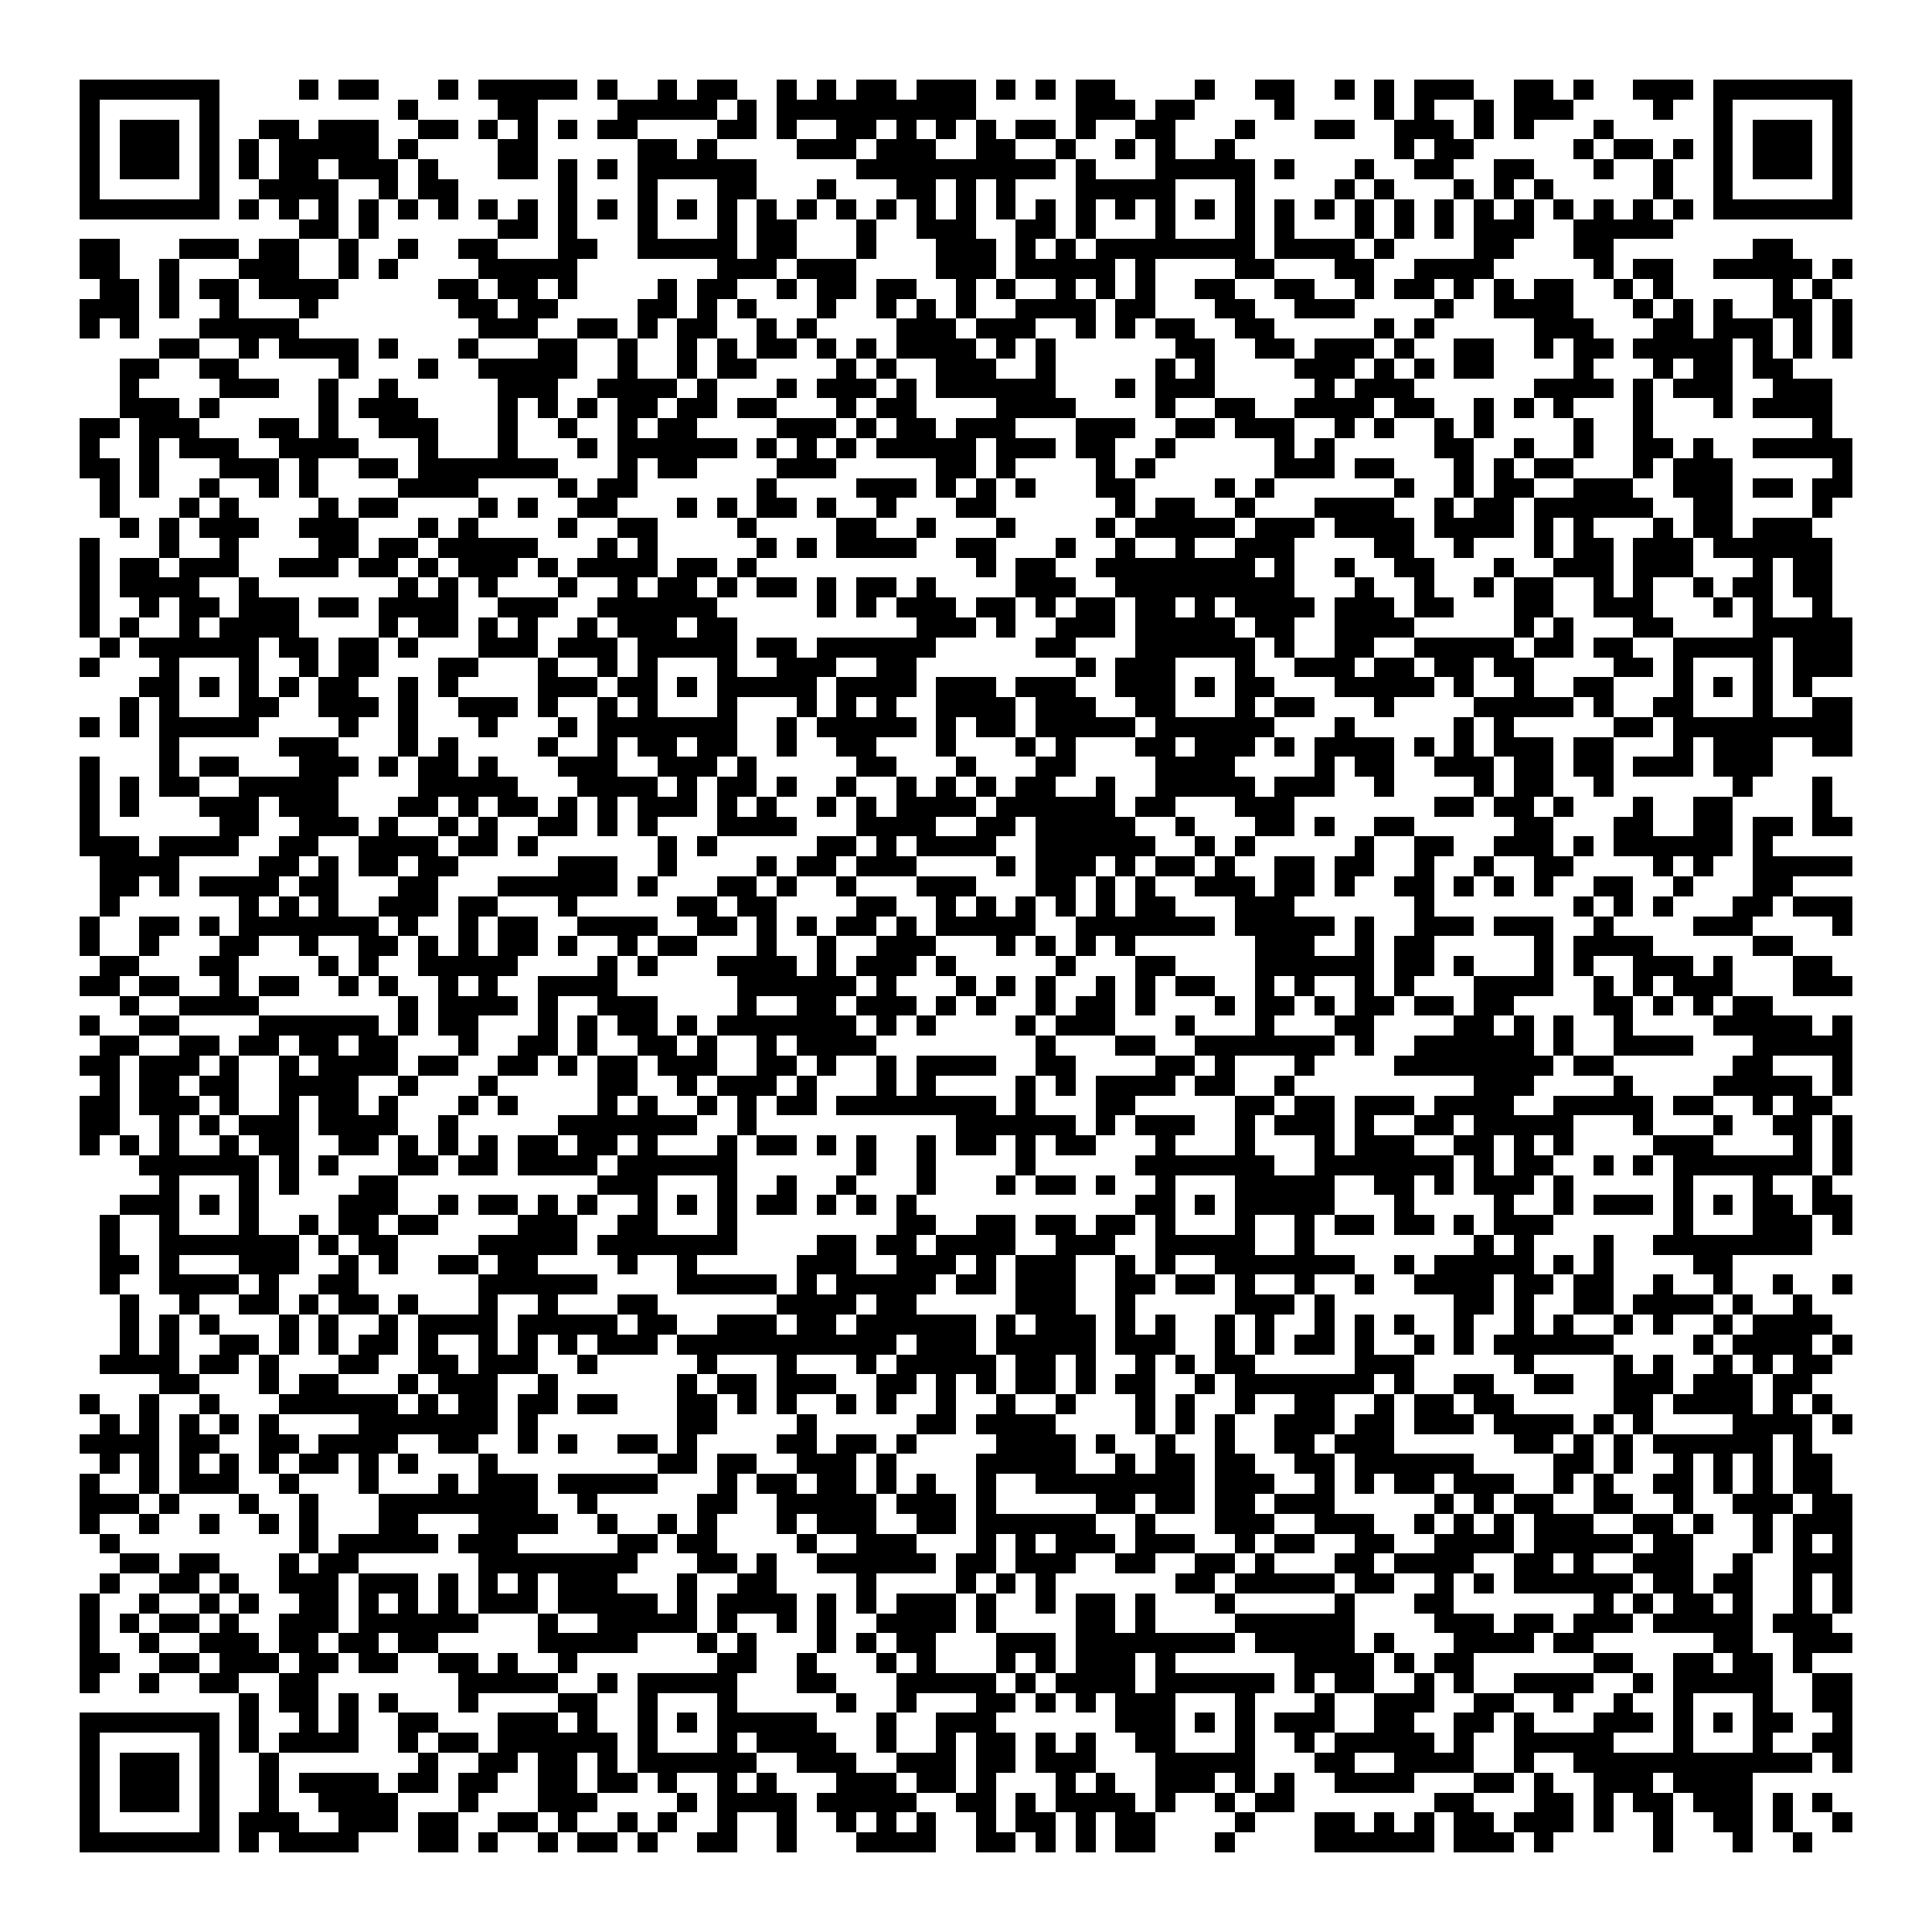 <svg xmlns="http://www.w3.org/2000/svg" viewBox="0 0 97 97" shape-rendering="crispEdges"><path fill="#ffffff" d="M0 0h97v97H0z"/><path stroke="#000000" d="M4 4.5h7m4 0h1m1 0h2m3 0h1m1 0h5m1 0h1m2 0h1m1 0h2m2 0h1m1 0h1m1 0h2m1 0h3m1 0h1m1 0h1m1 0h2m4 0h1m2 0h2m2 0h1m1 0h1m1 0h3m2 0h2m1 0h1m2 0h3m1 0h7M4 5.5h1m5 0h1m9 0h1m4 0h2m4 0h5m1 0h1m1 0h10m5 0h3m1 0h2m4 0h1m4 0h1m1 0h1m2 0h1m1 0h3m4 0h1m2 0h1m5 0h1M4 6.5h1m1 0h3m1 0h1m2 0h2m1 0h3m2 0h2m1 0h1m1 0h1m1 0h1m1 0h2m4 0h2m1 0h1m2 0h2m1 0h1m1 0h1m1 0h1m1 0h2m1 0h1m2 0h2m3 0h1m3 0h2m2 0h3m1 0h1m1 0h1m3 0h1m5 0h1m1 0h3m1 0h1M4 7.5h1m1 0h3m1 0h1m1 0h1m1 0h5m1 0h1m4 0h2m5 0h2m1 0h1m4 0h3m1 0h3m2 0h2m2 0h1m2 0h1m1 0h1m2 0h1m8 0h1m1 0h2m5 0h1m1 0h2m1 0h1m1 0h1m1 0h3m1 0h1M4 8.5h1m1 0h3m1 0h1m1 0h1m1 0h2m1 0h3m1 0h1m3 0h2m1 0h1m1 0h1m1 0h6m5 0h10m1 0h1m3 0h5m1 0h1m3 0h1m2 0h2m2 0h2m3 0h1m2 0h1m2 0h1m1 0h3m1 0h1M4 9.5h1m5 0h1m2 0h4m2 0h1m1 0h2m5 0h1m3 0h1m3 0h2m3 0h1m3 0h2m1 0h1m1 0h1m3 0h5m3 0h1m4 0h1m1 0h1m3 0h1m1 0h1m1 0h1m5 0h1m2 0h1m5 0h1M4 10.5h7m1 0h1m1 0h1m1 0h1m1 0h1m1 0h1m1 0h1m1 0h1m1 0h1m1 0h1m1 0h1m1 0h1m1 0h1m1 0h1m1 0h1m1 0h1m1 0h1m1 0h1m1 0h1m1 0h1m1 0h1m1 0h1m1 0h1m1 0h1m1 0h1m1 0h1m1 0h1m1 0h1m1 0h1m1 0h1m1 0h1m1 0h1m1 0h1m1 0h1m1 0h1m1 0h1m1 0h1m1 0h1m1 0h7M15 11.5h2m1 0h1m6 0h2m1 0h1m3 0h1m3 0h1m1 0h2m3 0h1m2 0h3m2 0h2m1 0h1m3 0h1m3 0h1m1 0h1m3 0h1m1 0h1m1 0h1m1 0h3m2 0h5M4 12.5h2m3 0h3m1 0h2m2 0h1m2 0h1m2 0h2m3 0h2m2 0h5m1 0h2m3 0h1m3 0h3m1 0h1m1 0h1m1 0h8m1 0h4m1 0h1m4 0h2m3 0h2m7 0h2M4 13.5h2m2 0h1m3 0h3m2 0h1m1 0h1m4 0h5m7 0h3m1 0h3m4 0h3m1 0h5m1 0h1m4 0h2m3 0h2m2 0h4m5 0h1m1 0h2m2 0h5m1 0h1M5 14.5h2m1 0h1m1 0h2m1 0h4m5 0h2m1 0h2m1 0h1m4 0h1m1 0h2m2 0h1m1 0h2m1 0h2m2 0h1m1 0h1m2 0h1m1 0h1m1 0h1m2 0h2m2 0h2m2 0h1m1 0h2m1 0h1m1 0h1m1 0h2m2 0h1m1 0h1m5 0h1m1 0h1M4 15.5h3m1 0h1m2 0h1m3 0h1m7 0h2m1 0h2m4 0h2m1 0h1m1 0h1m3 0h1m2 0h1m1 0h1m1 0h1m2 0h4m1 0h2m3 0h2m2 0h3m4 0h1m2 0h4m3 0h1m1 0h1m1 0h1m2 0h2m1 0h1M4 16.5h1m1 0h1m3 0h5m9 0h3m2 0h2m1 0h1m1 0h2m2 0h1m1 0h1m4 0h3m1 0h3m2 0h1m1 0h1m1 0h2m2 0h2m5 0h1m1 0h1m5 0h3m3 0h2m1 0h3m1 0h1m1 0h1M8 17.5h2m2 0h1m1 0h4m1 0h1m3 0h1m3 0h2m2 0h1m2 0h1m1 0h1m1 0h2m1 0h1m1 0h1m1 0h4m1 0h1m1 0h1m6 0h2m2 0h2m1 0h3m1 0h1m2 0h2m2 0h1m1 0h2m1 0h5m1 0h1m1 0h1m1 0h1M6 18.5h2m2 0h2m5 0h1m3 0h1m2 0h5m2 0h1m2 0h1m1 0h2m4 0h1m1 0h1m2 0h3m2 0h1m5 0h1m1 0h1m4 0h3m1 0h1m1 0h1m1 0h2m4 0h1m3 0h1m1 0h2m1 0h2M6 19.5h1m4 0h3m2 0h1m2 0h1m5 0h3m2 0h4m1 0h1m3 0h1m1 0h3m1 0h1m1 0h6m3 0h1m1 0h3m5 0h1m1 0h3m6 0h4m1 0h1m1 0h3m2 0h3M6 20.5h3m1 0h1m5 0h1m1 0h3m4 0h1m1 0h1m1 0h1m1 0h2m1 0h2m1 0h2m3 0h1m1 0h2m4 0h4m4 0h1m2 0h2m2 0h4m1 0h2m2 0h1m1 0h1m1 0h1m3 0h1m3 0h1m1 0h4M4 21.5h2m1 0h3m3 0h2m1 0h1m2 0h3m3 0h1m2 0h1m2 0h1m1 0h2m4 0h3m1 0h1m1 0h2m1 0h3m3 0h3m2 0h2m1 0h3m2 0h1m1 0h1m2 0h1m1 0h1m4 0h1m2 0h1m8 0h1M4 22.5h1m2 0h1m1 0h3m2 0h4m3 0h1m3 0h1m3 0h1m1 0h6m1 0h1m1 0h1m1 0h1m1 0h5m1 0h3m1 0h2m2 0h1m5 0h1m1 0h1m5 0h2m2 0h1m2 0h1m2 0h2m1 0h1m2 0h5M4 23.5h2m1 0h1m3 0h3m1 0h1m2 0h2m1 0h7m3 0h1m1 0h2m4 0h3m5 0h2m1 0h1m4 0h1m1 0h1m6 0h3m1 0h2m3 0h1m1 0h1m1 0h2m3 0h1m1 0h3m5 0h1M5 24.5h1m1 0h1m2 0h1m2 0h1m1 0h1m4 0h4m4 0h1m1 0h2m6 0h1m4 0h3m1 0h1m1 0h1m1 0h1m3 0h2m4 0h1m1 0h1m6 0h1m2 0h1m1 0h2m2 0h3m2 0h3m1 0h2m1 0h2M5 25.5h1m3 0h1m1 0h1m4 0h1m1 0h2m4 0h1m1 0h1m2 0h2m3 0h1m1 0h1m1 0h2m1 0h1m2 0h1m3 0h2m6 0h1m1 0h2m2 0h1m3 0h4m2 0h1m1 0h2m1 0h6m2 0h2m4 0h1M6 26.5h1m1 0h1m1 0h3m2 0h3m3 0h1m1 0h1m4 0h1m2 0h2m4 0h1m4 0h2m2 0h1m3 0h1m4 0h1m1 0h5m1 0h3m1 0h4m1 0h4m1 0h1m1 0h1m3 0h1m1 0h2m1 0h3M4 27.5h1m3 0h1m2 0h1m4 0h2m1 0h2m1 0h5m3 0h1m1 0h1m5 0h1m1 0h1m1 0h4m2 0h2m3 0h1m2 0h1m2 0h1m2 0h3m4 0h2m2 0h1m3 0h1m1 0h2m1 0h3m1 0h6M4 28.5h1m1 0h2m1 0h3m2 0h3m1 0h2m1 0h1m1 0h3m1 0h1m1 0h4m1 0h2m1 0h1m11 0h1m1 0h2m2 0h8m1 0h1m2 0h1m2 0h2m3 0h1m2 0h3m1 0h3m3 0h1m1 0h2M4 29.5h1m1 0h4m2 0h1m7 0h1m1 0h1m1 0h1m3 0h1m2 0h1m1 0h2m1 0h1m1 0h2m1 0h1m1 0h2m1 0h1m4 0h3m2 0h9m3 0h1m2 0h1m2 0h1m1 0h2m2 0h1m1 0h1m2 0h1m1 0h2m1 0h2M4 30.5h1m2 0h1m1 0h2m1 0h3m1 0h2m1 0h4m2 0h3m2 0h6m5 0h1m1 0h1m1 0h3m1 0h2m1 0h1m1 0h2m1 0h2m1 0h1m1 0h4m1 0h3m1 0h2m3 0h2m2 0h3m3 0h1m1 0h1m2 0h1M4 31.5h1m1 0h1m2 0h1m1 0h4m4 0h1m1 0h2m1 0h1m1 0h1m2 0h1m1 0h3m1 0h2m9 0h3m1 0h1m2 0h3m1 0h5m1 0h2m2 0h4m5 0h1m1 0h1m3 0h2m4 0h5M5 32.5h1m1 0h6m1 0h2m1 0h2m1 0h1m3 0h3m1 0h3m1 0h5m1 0h2m1 0h6m5 0h2m3 0h6m1 0h1m2 0h2m2 0h5m1 0h2m1 0h2m2 0h5m1 0h3M4 33.5h1m3 0h1m3 0h1m2 0h1m1 0h2m3 0h2m3 0h1m2 0h1m1 0h1m3 0h1m2 0h3m2 0h2m8 0h1m1 0h3m3 0h1m2 0h3m1 0h2m1 0h2m1 0h2m4 0h2m1 0h1m3 0h1m1 0h3M7 34.5h2m1 0h1m1 0h1m1 0h1m1 0h2m2 0h1m1 0h1m4 0h3m1 0h2m1 0h1m1 0h5m1 0h4m1 0h3m1 0h3m2 0h3m1 0h1m1 0h2m3 0h5m1 0h1m2 0h1m2 0h2m3 0h1m1 0h1m1 0h1m1 0h1M6 35.5h1m1 0h1m3 0h2m2 0h3m1 0h1m2 0h3m1 0h1m2 0h1m1 0h1m3 0h1m3 0h1m1 0h1m1 0h1m2 0h4m1 0h3m2 0h2m3 0h1m1 0h2m3 0h1m4 0h5m1 0h1m2 0h2m3 0h1m2 0h2M4 36.5h1m1 0h1m1 0h5m4 0h1m2 0h1m3 0h1m3 0h1m1 0h7m2 0h1m1 0h5m1 0h1m1 0h2m1 0h5m1 0h6m3 0h1m5 0h1m1 0h1m5 0h2m1 0h9M8 37.5h1m5 0h3m3 0h1m1 0h1m4 0h1m2 0h1m1 0h2m1 0h2m2 0h1m2 0h2m3 0h1m3 0h1m1 0h1m3 0h2m1 0h3m1 0h1m1 0h4m1 0h1m1 0h1m1 0h3m1 0h2m3 0h1m1 0h3m2 0h2M4 38.5h1m3 0h1m1 0h2m3 0h3m1 0h1m1 0h2m1 0h1m3 0h3m2 0h3m1 0h1m5 0h2m3 0h1m3 0h2m4 0h4m4 0h1m1 0h2m2 0h3m1 0h2m1 0h2m1 0h3m1 0h3M4 39.5h1m1 0h1m1 0h2m2 0h5m4 0h5m3 0h4m1 0h1m1 0h2m1 0h1m2 0h1m2 0h1m1 0h1m1 0h1m1 0h2m2 0h1m2 0h5m1 0h3m2 0h1m4 0h1m1 0h2m2 0h1m6 0h1m3 0h1M4 40.5h1m1 0h1m3 0h3m1 0h3m3 0h2m1 0h1m1 0h2m1 0h1m1 0h1m1 0h3m1 0h1m1 0h1m2 0h1m1 0h1m1 0h4m1 0h6m1 0h2m3 0h3m7 0h2m1 0h2m1 0h1m3 0h1m2 0h2m4 0h1M4 41.5h1m6 0h2m2 0h3m1 0h1m2 0h1m1 0h1m2 0h2m1 0h1m1 0h1m3 0h4m3 0h4m2 0h2m1 0h5m2 0h1m3 0h2m1 0h1m2 0h2m5 0h2m3 0h2m2 0h2m1 0h2m1 0h2M4 42.5h3m1 0h4m2 0h2m2 0h4m1 0h2m1 0h1m6 0h1m1 0h1m5 0h2m1 0h1m1 0h4m2 0h6m2 0h1m1 0h1m5 0h1m2 0h2m2 0h3m1 0h1m1 0h6m1 0h1M5 43.5h4m4 0h2m1 0h1m1 0h2m1 0h2m5 0h3m2 0h1m4 0h1m1 0h2m1 0h3m4 0h1m1 0h3m1 0h1m1 0h2m1 0h1m2 0h2m1 0h2m2 0h1m2 0h1m2 0h2m4 0h1m1 0h1m2 0h5M5 44.5h2m1 0h1m1 0h4m1 0h2m3 0h2m3 0h6m1 0h1m3 0h2m1 0h1m2 0h1m3 0h3m3 0h2m1 0h1m1 0h1m2 0h3m1 0h2m1 0h1m2 0h2m1 0h1m1 0h1m1 0h1m2 0h2m2 0h1m3 0h2M5 45.5h1m6 0h1m1 0h1m1 0h1m2 0h3m1 0h2m3 0h1m5 0h2m1 0h2m4 0h2m2 0h1m1 0h1m1 0h1m1 0h1m1 0h1m1 0h2m3 0h3m6 0h1m7 0h1m1 0h1m1 0h1m3 0h2m1 0h3M4 46.5h1m2 0h2m1 0h1m1 0h7m1 0h1m2 0h1m1 0h2m2 0h4m2 0h2m1 0h1m1 0h1m1 0h2m1 0h1m1 0h5m2 0h7m1 0h5m1 0h1m2 0h3m1 0h3m2 0h1m4 0h3m4 0h1M4 47.5h1m2 0h1m3 0h2m2 0h1m2 0h2m1 0h1m1 0h1m1 0h2m1 0h1m2 0h1m1 0h2m3 0h1m2 0h1m2 0h3m3 0h1m1 0h1m1 0h1m1 0h1m6 0h3m2 0h1m1 0h2m5 0h1m1 0h4m5 0h2M5 48.5h2m3 0h2m4 0h1m1 0h1m2 0h5m4 0h1m1 0h1m3 0h4m1 0h1m1 0h3m1 0h1m5 0h1m3 0h2m4 0h6m1 0h2m1 0h1m3 0h1m1 0h1m2 0h3m1 0h1m3 0h2M4 49.5h2m1 0h2m2 0h1m1 0h2m2 0h1m1 0h1m2 0h1m1 0h1m2 0h4m6 0h6m1 0h1m3 0h1m1 0h1m1 0h1m2 0h1m1 0h1m1 0h2m2 0h1m1 0h1m2 0h1m1 0h1m3 0h4m2 0h1m1 0h1m1 0h3m3 0h3M6 50.5h1m2 0h4m7 0h1m1 0h4m1 0h1m2 0h3m4 0h1m2 0h2m1 0h3m1 0h1m1 0h1m2 0h1m1 0h2m1 0h1m3 0h1m1 0h2m1 0h1m1 0h2m1 0h2m1 0h2m4 0h2m1 0h1m1 0h1m1 0h2M4 51.5h1m2 0h2m4 0h6m1 0h1m1 0h2m3 0h1m1 0h1m1 0h2m1 0h1m1 0h7m1 0h1m1 0h1m4 0h1m1 0h3m3 0h1m3 0h1m3 0h2m4 0h2m1 0h1m1 0h1m2 0h1m4 0h5m1 0h1M5 52.5h2m2 0h2m1 0h2m1 0h2m1 0h2m3 0h1m2 0h2m1 0h1m2 0h2m1 0h1m2 0h1m1 0h4m8 0h1m3 0h2m2 0h7m1 0h1m2 0h6m1 0h1m2 0h4m3 0h5M4 53.5h2m1 0h3m1 0h1m2 0h1m1 0h4m1 0h2m2 0h2m1 0h1m1 0h2m1 0h3m2 0h2m1 0h1m2 0h1m1 0h4m2 0h2m4 0h2m1 0h1m3 0h1m4 0h8m1 0h2m6 0h2m3 0h1M5 54.5h1m1 0h2m1 0h2m2 0h4m2 0h1m3 0h1m5 0h2m2 0h1m1 0h3m1 0h1m3 0h1m1 0h1m4 0h1m1 0h1m1 0h4m1 0h2m2 0h1m9 0h3m4 0h1m4 0h5m1 0h1M4 55.5h2m1 0h3m1 0h1m2 0h1m1 0h2m1 0h1m3 0h1m1 0h1m4 0h1m1 0h1m2 0h1m1 0h1m1 0h2m1 0h8m1 0h1m3 0h2m5 0h2m1 0h2m1 0h3m1 0h4m2 0h5m1 0h2m2 0h1m1 0h2M4 56.5h2m2 0h1m1 0h1m1 0h3m1 0h4m2 0h1m5 0h7m2 0h1m10 0h6m1 0h1m1 0h3m2 0h1m1 0h3m1 0h1m2 0h2m1 0h5m3 0h1m3 0h1m2 0h2m1 0h1M4 57.5h1m1 0h1m1 0h1m2 0h1m1 0h2m2 0h2m1 0h1m1 0h1m1 0h1m1 0h2m1 0h2m1 0h1m3 0h1m1 0h2m1 0h1m1 0h1m2 0h1m1 0h2m1 0h1m1 0h2m3 0h1m3 0h1m3 0h1m1 0h3m2 0h2m1 0h1m1 0h1m4 0h3m4 0h1m1 0h1M7 58.5h6m1 0h1m1 0h1m3 0h2m1 0h2m1 0h4m1 0h6m6 0h1m2 0h1m4 0h1m5 0h7m2 0h7m1 0h1m1 0h2m2 0h1m1 0h1m1 0h7m1 0h1M8 59.5h1m3 0h1m1 0h1m3 0h2m10 0h3m3 0h1m2 0h1m2 0h1m3 0h1m3 0h1m1 0h2m1 0h1m2 0h1m3 0h5m2 0h2m1 0h1m1 0h3m1 0h1m5 0h1m3 0h1m2 0h1M6 60.5h3m1 0h1m1 0h1m4 0h3m2 0h1m1 0h2m1 0h1m1 0h1m2 0h1m1 0h1m1 0h1m1 0h2m1 0h1m1 0h1m1 0h1m11 0h2m1 0h1m1 0h5m3 0h1m4 0h1m2 0h1m1 0h3m1 0h1m1 0h1m1 0h2m1 0h2M5 61.5h1m2 0h1m3 0h1m2 0h1m1 0h2m1 0h2m4 0h3m2 0h2m3 0h1m8 0h2m2 0h2m1 0h2m1 0h2m1 0h1m3 0h1m2 0h1m1 0h2m1 0h2m1 0h1m1 0h3m6 0h1m3 0h3m1 0h1M5 62.5h1m2 0h7m1 0h1m1 0h2m4 0h5m1 0h7m4 0h2m1 0h2m1 0h4m2 0h3m2 0h5m2 0h1m8 0h1m1 0h1m3 0h1m2 0h8M5 63.5h2m1 0h1m3 0h3m2 0h1m1 0h1m2 0h2m1 0h2m4 0h1m2 0h1m5 0h3m2 0h3m1 0h1m1 0h3m2 0h1m1 0h1m2 0h7m2 0h1m1 0h5m1 0h1m1 0h1m4 0h2M5 64.5h1m2 0h4m1 0h1m2 0h2m6 0h6m4 0h5m1 0h1m1 0h5m1 0h2m1 0h3m2 0h2m1 0h2m1 0h1m2 0h1m2 0h1m2 0h4m1 0h2m1 0h2m2 0h1m2 0h1m2 0h1m2 0h1M6 65.5h1m2 0h1m2 0h2m1 0h1m1 0h2m1 0h1m3 0h1m2 0h1m3 0h2m6 0h4m1 0h2m5 0h3m2 0h1m5 0h3m1 0h1m6 0h2m1 0h1m2 0h2m1 0h4m1 0h1m2 0h1M6 66.5h1m1 0h1m1 0h1m3 0h1m1 0h1m2 0h1m1 0h4m1 0h5m1 0h2m2 0h3m1 0h2m1 0h6m1 0h1m1 0h3m1 0h1m1 0h1m2 0h1m1 0h1m2 0h1m1 0h1m1 0h1m2 0h1m2 0h1m1 0h1m2 0h1m1 0h1m2 0h1m1 0h4M6 67.5h1m1 0h1m2 0h2m1 0h1m1 0h1m1 0h2m1 0h1m2 0h1m1 0h1m1 0h1m1 0h3m1 0h11m1 0h3m1 0h5m1 0h3m2 0h1m1 0h1m1 0h2m1 0h1m2 0h1m1 0h1m1 0h6m4 0h1m1 0h4m1 0h1M5 68.5h4m1 0h2m1 0h1m3 0h2m2 0h2m1 0h3m2 0h1m5 0h1m3 0h1m3 0h1m1 0h5m1 0h2m1 0h1m2 0h1m1 0h1m1 0h2m5 0h3m5 0h1m4 0h1m1 0h1m2 0h1m1 0h1m1 0h2M8 69.5h2m3 0h1m1 0h2m3 0h1m1 0h3m2 0h1m6 0h1m1 0h2m1 0h3m2 0h2m1 0h1m1 0h1m1 0h2m1 0h1m1 0h2m2 0h1m1 0h7m1 0h1m2 0h2m2 0h2m2 0h3m1 0h3m1 0h2M4 70.5h1m2 0h1m2 0h1m3 0h6m1 0h1m1 0h2m1 0h2m1 0h2m3 0h2m1 0h1m1 0h1m2 0h1m1 0h1m2 0h1m2 0h1m2 0h1m3 0h1m1 0h1m2 0h1m2 0h2m2 0h1m1 0h2m1 0h2m5 0h2m1 0h4m1 0h1m1 0h1M5 71.5h1m1 0h1m1 0h1m1 0h1m1 0h1m4 0h7m1 0h1m7 0h2m4 0h1m5 0h2m1 0h4m4 0h1m1 0h1m1 0h1m2 0h3m1 0h2m1 0h3m1 0h4m1 0h1m1 0h1m4 0h4m1 0h1M4 72.5h4m1 0h2m2 0h2m1 0h4m2 0h2m2 0h1m1 0h1m2 0h2m1 0h1m4 0h2m1 0h2m1 0h1m4 0h4m1 0h1m2 0h1m2 0h1m2 0h2m1 0h3m6 0h2m1 0h1m1 0h1m1 0h6m1 0h1M5 73.5h1m1 0h1m1 0h1m1 0h1m1 0h1m1 0h2m1 0h1m1 0h1m3 0h1m8 0h2m1 0h2m2 0h3m1 0h1m4 0h5m2 0h1m1 0h2m1 0h2m2 0h2m1 0h6m4 0h2m1 0h1m2 0h1m1 0h1m1 0h1m1 0h2M4 74.5h1m2 0h1m1 0h3m2 0h1m3 0h1m3 0h1m1 0h3m1 0h5m3 0h1m1 0h2m1 0h2m1 0h1m1 0h1m2 0h1m2 0h8m1 0h3m2 0h1m1 0h1m1 0h2m1 0h3m2 0h1m1 0h1m2 0h2m1 0h1m1 0h1m1 0h2M4 75.5h3m1 0h1m3 0h1m2 0h1m3 0h8m2 0h1m5 0h2m2 0h5m1 0h3m1 0h1m5 0h2m1 0h2m1 0h2m1 0h3m5 0h1m1 0h1m1 0h2m2 0h2m2 0h1m2 0h3m1 0h2M4 76.5h1m2 0h1m2 0h1m2 0h1m1 0h1m3 0h2m3 0h4m2 0h1m2 0h1m1 0h1m3 0h1m1 0h3m2 0h2m1 0h6m2 0h1m3 0h3m2 0h3m2 0h1m1 0h1m1 0h1m1 0h3m2 0h2m1 0h1m2 0h1m1 0h3M5 77.5h1m9 0h1m1 0h5m1 0h3m5 0h2m1 0h2m4 0h1m2 0h3m3 0h1m1 0h1m1 0h3m1 0h3m2 0h1m1 0h2m2 0h2m2 0h4m1 0h5m1 0h2m3 0h1m1 0h1m1 0h1M6 78.5h2m1 0h2m3 0h1m1 0h2m6 0h8m3 0h2m1 0h1m2 0h6m1 0h2m1 0h3m2 0h2m2 0h2m1 0h1m3 0h2m1 0h4m2 0h2m1 0h1m2 0h3m2 0h1m2 0h3M5 79.5h1m2 0h2m1 0h1m2 0h3m1 0h3m1 0h1m1 0h1m1 0h1m1 0h3m3 0h1m2 0h2m4 0h1m4 0h1m1 0h1m1 0h1m6 0h2m1 0h5m1 0h2m2 0h1m1 0h1m1 0h6m1 0h2m1 0h2m2 0h1m1 0h1M4 80.5h1m2 0h1m2 0h1m1 0h1m2 0h2m1 0h1m1 0h1m1 0h1m1 0h3m1 0h5m1 0h1m1 0h4m1 0h1m1 0h1m1 0h3m1 0h1m2 0h1m1 0h2m1 0h1m3 0h1m5 0h1m3 0h2m7 0h1m1 0h1m1 0h2m1 0h1m2 0h1m1 0h1M4 81.5h1m1 0h1m1 0h2m1 0h1m2 0h3m1 0h6m3 0h1m2 0h5m1 0h1m2 0h1m1 0h1m2 0h4m1 0h1m4 0h2m1 0h1m4 0h6m4 0h3m1 0h2m1 0h3m1 0h5m1 0h3M4 82.5h1m2 0h1m2 0h3m1 0h2m1 0h2m1 0h2m5 0h5m3 0h1m1 0h1m3 0h1m1 0h1m1 0h2m3 0h3m1 0h8m1 0h5m1 0h1m3 0h4m1 0h2m6 0h2m2 0h3M4 83.5h2m2 0h2m1 0h3m1 0h2m1 0h2m2 0h2m1 0h1m2 0h1m7 0h2m2 0h1m3 0h1m1 0h1m3 0h1m1 0h1m1 0h3m1 0h1m6 0h4m1 0h1m1 0h2m6 0h2m2 0h2m1 0h2m1 0h1M4 84.5h1m2 0h1m2 0h2m2 0h2m7 0h5m2 0h1m1 0h5m3 0h2m3 0h5m1 0h1m1 0h4m1 0h6m1 0h1m1 0h2m2 0h1m1 0h1m2 0h4m2 0h1m1 0h5m2 0h2M12 85.5h1m1 0h2m1 0h1m1 0h1m3 0h1m4 0h2m2 0h1m3 0h1m5 0h1m2 0h1m3 0h2m1 0h1m1 0h1m1 0h3m3 0h1m3 0h1m2 0h3m2 0h2m2 0h1m2 0h1m2 0h1m3 0h1m2 0h2M4 86.5h7m1 0h1m2 0h1m1 0h1m2 0h2m3 0h3m1 0h1m2 0h1m1 0h1m1 0h5m3 0h1m2 0h3m6 0h3m1 0h1m1 0h1m1 0h3m2 0h2m2 0h2m1 0h1m3 0h3m1 0h1m1 0h1m1 0h2m2 0h1M4 87.5h1m5 0h1m1 0h1m1 0h4m2 0h1m1 0h2m1 0h6m1 0h1m3 0h1m1 0h4m2 0h1m2 0h1m1 0h2m1 0h1m1 0h1m2 0h2m3 0h1m2 0h1m1 0h5m1 0h1m2 0h5m3 0h1m3 0h1m2 0h2M4 88.5h1m1 0h3m1 0h1m2 0h1m7 0h1m2 0h2m1 0h2m1 0h1m1 0h6m2 0h3m2 0h3m1 0h2m1 0h3m3 0h5m3 0h2m2 0h4m2 0h1m2 0h12m1 0h1M4 89.5h1m1 0h3m1 0h1m2 0h1m1 0h4m1 0h2m1 0h2m2 0h2m1 0h2m1 0h1m2 0h1m1 0h1m3 0h3m1 0h2m1 0h1m3 0h1m1 0h1m2 0h3m1 0h1m1 0h1m2 0h4m3 0h2m1 0h1m2 0h3m1 0h4M4 90.5h1m1 0h3m1 0h1m2 0h1m2 0h4m3 0h1m3 0h3m4 0h1m1 0h4m1 0h5m2 0h2m1 0h1m1 0h4m1 0h1m2 0h1m1 0h2m7 0h2m3 0h2m1 0h1m1 0h2m1 0h3m1 0h1m1 0h1M4 91.5h1m5 0h1m1 0h3m2 0h3m1 0h2m2 0h2m1 0h1m2 0h1m1 0h1m2 0h1m2 0h1m2 0h1m1 0h1m1 0h1m2 0h1m1 0h2m1 0h1m1 0h2m4 0h1m3 0h2m1 0h1m1 0h1m1 0h2m1 0h3m1 0h1m2 0h1m2 0h2m1 0h1m2 0h1M4 92.5h7m1 0h1m1 0h4m3 0h2m1 0h1m2 0h1m1 0h2m1 0h1m2 0h2m2 0h1m3 0h4m2 0h2m1 0h1m1 0h1m1 0h2m3 0h1m4 0h6m1 0h3m1 0h1m5 0h1m3 0h1m2 0h1"/></svg>
